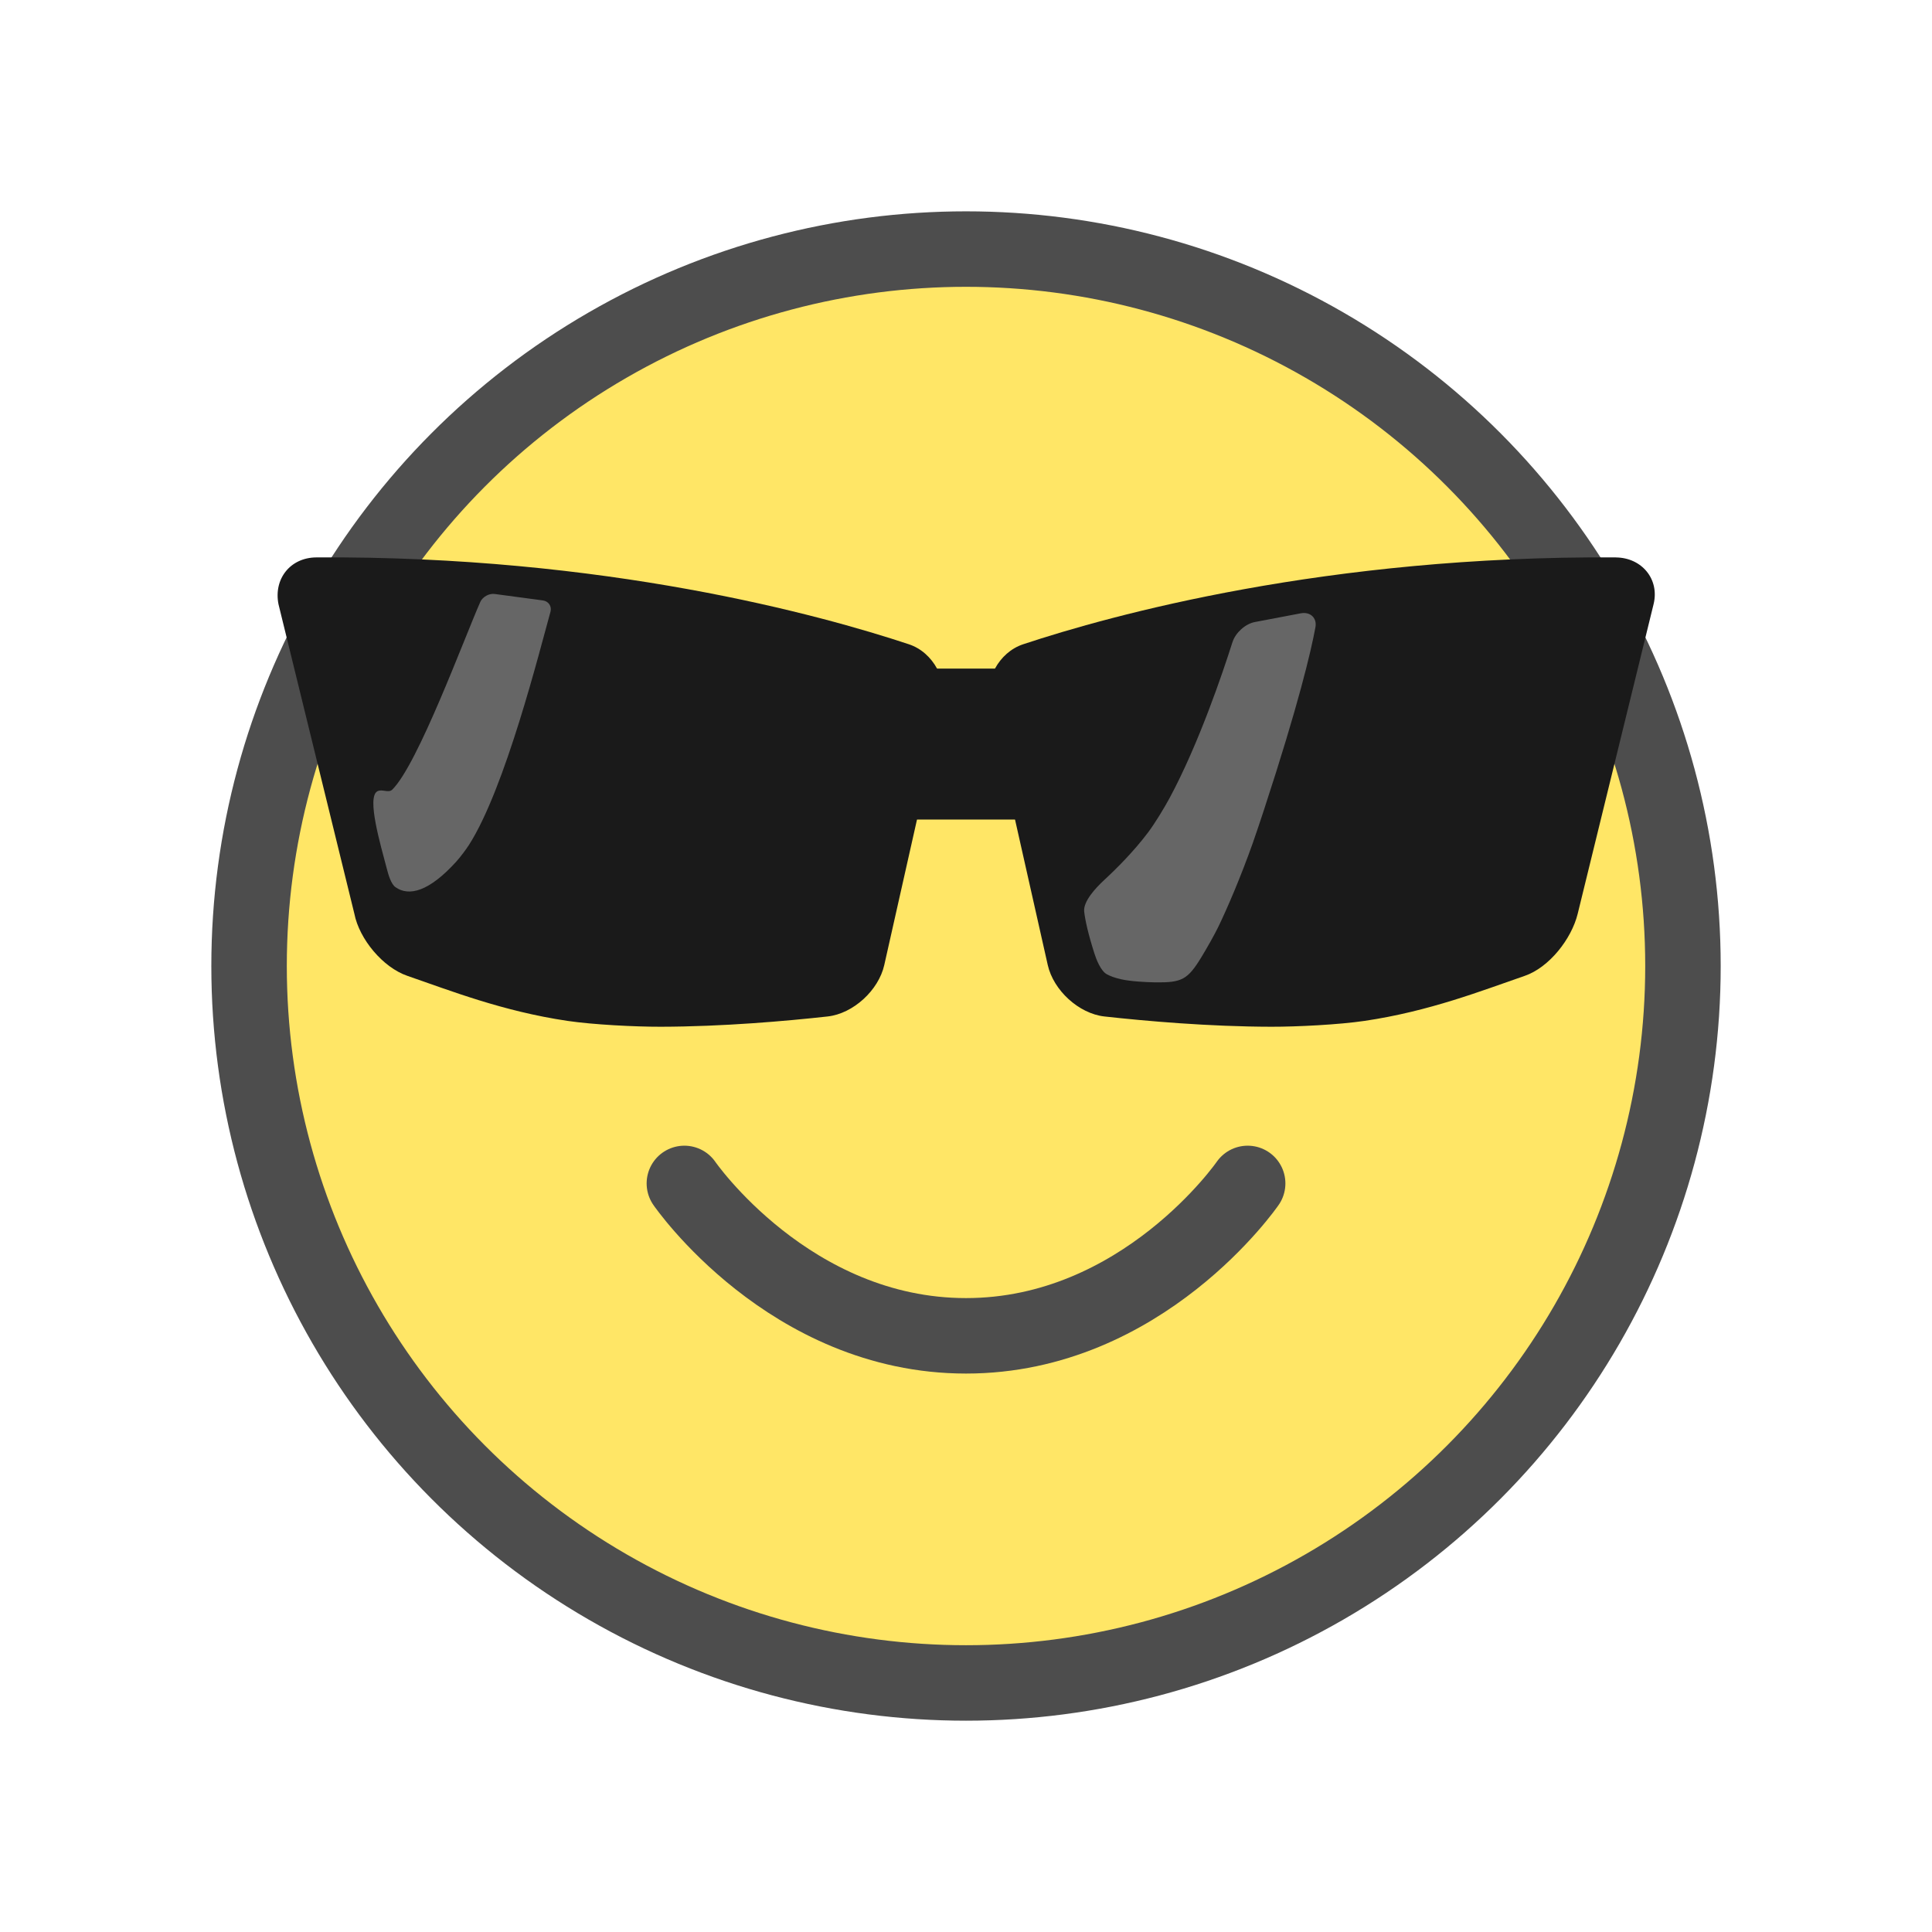 <?xml version="1.0" encoding="UTF-8" standalone="no"?>
<svg
   sodipodi:docname="1F60E.svg"
   inkscape:version="1.1 (c68e22c387, 2021-05-23)"
   id="svg8"
   version="1.1"
   viewBox="0 0 67.733 67.733"
   height="256"
   width="256"
   xmlns:inkscape="http://www.inkscape.org/namespaces/inkscape"
   xmlns:sodipodi="http://sodipodi.sourceforge.net/DTD/sodipodi-0.dtd"
   xmlns="http://www.w3.org/2000/svg"
   xmlns:svg="http://www.w3.org/2000/svg"
   xmlns:rdf="http://www.w3.org/1999/02/22-rdf-syntax-ns#"
   xmlns:cc="http://creativecommons.org/ns#"
   xmlns:dc="http://purl.org/dc/elements/1.1/">
  <defs
     id="defs2">
    <inkscape:path-effect
       effect="fillet_chamfer"
       id="path-effect8381"
       is_visible="true"
       lpeversion="1"
       satellites_param="F,0,0,1,0,0.5,0,1 @ F,0,1,1,0,0.589,0,1 @ F,0,0,1,0,0.589,0,1 @ F,0,0,1,0,0.37,0,1 @ F,0,0,1,0,0.5,0,1 @ F,0,0,1,0,0.5,0,1 @ F,0,0,1,0,0.5,0,1 @ F,0,0,1,0,0.5,0,1"
       unit="px"
       method="auto"
       mode="F"
       radius="0.5"
       chamfer_steps="1"
       flexible="false"
       use_knot_distance="true"
       apply_no_radius="true"
       apply_with_radius="true"
       only_selected="false"
       hide_knots="false" />
    <inkscape:path-effect
       effect="fillet_chamfer"
       id="path-effect2989"
       is_visible="true"
       lpeversion="1"
       satellites_param="F,0,0,1,0,0.3,0,1 @ F,0,0,1,0,0.3,0,1 @ F,0,0,1,0,0.3,0,1 @ F,0,0,1,0,0.3,0,1 @ F,0,0,1,0,0.3,0,1"
       unit="px"
       method="auto"
       mode="F"
       radius="0.3"
       chamfer_steps="1"
       flexible="false"
       use_knot_distance="true"
       apply_no_radius="true"
       apply_with_radius="true"
       only_selected="false"
       hide_knots="false" />
    <inkscape:path-effect
       effect="fillet_chamfer"
       id="path-effect1491"
       is_visible="true"
       lpeversion="1"
       satellites_param="F,0,0,1,0,1.25,0,10 @ F,0,0,1,0,1.25,0,10 @ F,0,0,1,0,1.25,0,10 @ F,0,0,1,0,1.25,0,10 @ F,0,0,1,0,1.25,0,10"
       unit="px"
       method="auto"
       mode="F"
       radius="1.25"
       chamfer_steps="10"
       flexible="false"
       use_knot_distance="true"
       apply_no_radius="true"
       apply_with_radius="true"
       only_selected="false"
       hide_knots="false" />
  </defs>
  <sodipodi:namedview
     inkscape:snap-object-midpoints="false"
     units="px"
     inkscape:window-maximized="0"
     inkscape:window-y="0"
     inkscape:window-x="257"
     inkscape:window-height="1020"
     inkscape:window-width="1499"
     showgrid="false"
     inkscape:document-rotation="0"
     inkscape:current-layer="g1009"
     inkscape:document-units="px"
     inkscape:cy="-7.5"
     inkscape:cx="31.071429"
     inkscape:zoom="1.4"
     inkscape:pageshadow="2"
     inkscape:pageopacity="0.0"
     borderopacity="1.0"
     bordercolor="#666666"
     pagecolor="#ffffff"
     id="base"
     inkscape:pagecheckerboard="0"
     inkscape:lockguides="true" />
  <g
     id="layer1"
     inkscape:groupmode="layer"
     inkscape:label="Layer 1">
    <g
       style="stroke-width:2.117;stroke-miterlimit:4;stroke-dasharray:none"
       transform="translate(-0.534,-1.587)"
       id="g1009">
      <ellipse
         ry="25.135"
         rx="25.135"
         cy="35.454"
         cx="34.401"
         id="path833"
         style="fill:#ffe666;fill-opacity:1;stroke:#4d4d4d;stroke-width:2.646;stroke-linecap:round;stroke-linejoin:round;stroke-miterlimit:4;stroke-dasharray:none;stroke-opacity:1" />
      <path
         sodipodi:nodetypes="czc"
         id="path902-3-0"
         style="fill:none;fill-opacity:1;stroke:#4d4d4d;stroke-width:2.646;stroke-linecap:round;stroke-linejoin:round;stroke-miterlimit:4;stroke-dasharray:none;stroke-opacity:1"
         d="m 44.275,43.076 c 0,0 -3.678,5.343 -9.874,5.343 -6.196,0 -9.874,-5.343 -9.874,-5.343" />
      <g
         transform="matrix(1,0,0,1.693,-1.652,-16.84)"
         id="g900-7" />
      <path
         style="color:#000000;fill:#1a1a1a;stroke-width:0.265px;-inkscape-stroke:none"
         d="m 11.621,21.129 c 10.13,-0.067 17.681,2.018 20.777,3.045 0.86,0.285 1.381,1.273 1.182,2.157 l -2.045,9.089 c -0.199,0.884 -1.087,1.704 -1.988,1.803 -1.447,0.16 -3.666,0.356 -5.846,0.36 -0.905,0.002 -2.374,-0.073 -3.27,-0.205 C 18.149,37.04 16.308,36.312 14.814,35.798 13.958,35.504 13.133,34.513 12.958,33.624 L 10.297,22.768 c -0.175,-0.889 0.418,-1.633 1.324,-1.639 z"
         id="path945"
         sodipodi:nodetypes="ssscsccsccs" />
      <path
         style="color:#000000;fill:#1a1a1a;stroke-width:0.265px;stroke-miterlimit:4;stroke-dasharray:none;-inkscape-stroke:none"
         d="m 57.181,21.129 c -10.13,-0.067 -17.681,2.018 -20.777,3.045 -0.86,0.285 -1.381,1.273 -1.182,2.157 l 2.045,9.089 c 0.199,0.884 1.087,1.704 1.988,1.803 1.447,0.16 3.666,0.356 5.846,0.36 0.905,0.002 2.374,-0.073 3.27,-0.205 2.283,-0.337 4.124,-1.065 5.618,-1.579 0.856,-0.294 1.64,-1.294 1.856,-2.174 l 2.661,-10.856 c 0.216,-0.88 -0.418,-1.633 -1.324,-1.639 z"
         id="path945-3"
         sodipodi:nodetypes="ssscsccssss" />
      <path
         style="color:#000000;fill:#666666;stroke-width:0.265px;-inkscape-stroke:none"
         d="m 17.37,22.696 c -0.563,1.272 -2.186,5.692 -3.084,6.574 -0.134,0.132 -0.358,-0.035 -0.525,0.06 -0.378,0.214 0.117,1.884 0.335,2.716 0.051,0.195 0.142,0.529 0.303,0.644 0.47,0.333 1.178,0.159 2.136,-0.902 0.135,-0.15 0.333,-0.412 0.442,-0.582 1.271,-1.984 2.475,-6.808 2.855,-8.168 0.054,-0.194 -0.065,-0.374 -0.266,-0.401 l -1.688,-0.226 c -0.2,-0.027 -0.428,0.101 -0.51,0.286 z"
         id="path1570"
         sodipodi:nodetypes="csscsssssccc" />
      <path
         style="color:#000000;fill:#666666;stroke-width:0.265px;-inkscape-stroke:none"
         d="m 43.745,24.092 c -0.352,1.108 -1.188,3.578 -2.203,5.466 -0.188,0.349 -0.522,0.9 -0.761,1.217 -0.505,0.669 -1.112,1.274 -1.539,1.668 -0.291,0.269 -0.74,0.749 -0.698,1.107 0.037,0.309 0.137,0.766 0.352,1.445 0.075,0.237 0.229,0.632 0.443,0.749 0.125,0.068 0.287,0.126 0.492,0.173 0.328,0.075 0.874,0.106 1.211,0.11 0.93,0.011 1.132,-0.094 1.621,-0.9 0.175,-0.288 0.446,-0.762 0.592,-1.065 0.314,-0.651 0.778,-1.733 1.2,-2.92 0.112,-0.317 0.284,-0.834 0.389,-1.154 1.22,-3.722 1.653,-5.574 1.807,-6.411 0.061,-0.33 -0.184,-0.551 -0.515,-0.488 l -1.611,0.306 c -0.331,0.063 -0.677,0.376 -0.779,0.697 z"
         id="path3735"
         sodipodi:nodetypes="sssssssscsssssssss" />
      <path
         style="fill:none;stroke:#1a1a1a;stroke-width:5.292;stroke-linecap:butt;stroke-linejoin:miter;stroke-miterlimit:4;stroke-dasharray:none;stroke-opacity:1"
         d="m 28.362,27.673 h 11.871"
         id="path11091"
         sodipodi:nodetypes="cc" />
    </g>
  </g>
</svg>
